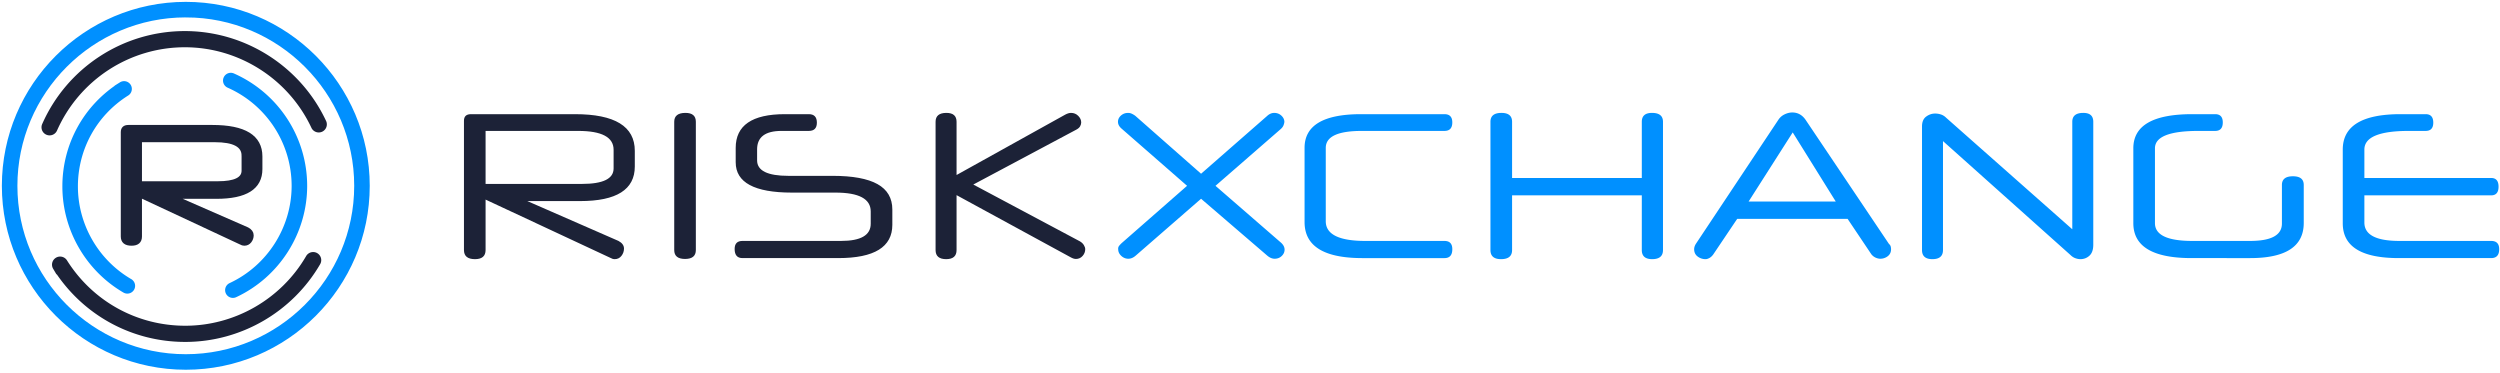 <svg width="671" height="100" viewBox="0 0 671 100" xmlns="http://www.w3.org/2000/svg"><title>Group 6</title><g fill="none" fill-rule="evenodd"><path d="M14.697 71.89a1.673 1.673 0 0 1 2.832-1.78c7.006 11.157 19.042 17.817 32.195 17.817 13.473 0 26.059-7.241 32.849-18.895a1.673 1.673 0 1 1 2.89 1.682c-7.386 12.68-21.08 20.558-35.739 20.558-14.31 0-27.406-7.246-35.027-19.382z" stroke="#1C2237" fill="#1C2237"/><path d="M49.869 4.17c-25.198 0-45.698 20.501-45.698 45.7 0 25.198 20.5 45.699 45.698 45.699 25.199 0 45.699-20.501 45.699-45.699 0-25.198-20.5-45.699-45.699-45.699zm0 94.568C22.923 98.738 1 76.814 1 49.869 1 22.923 22.923 1 49.869 1c26.947 0 48.869 21.923 48.869 48.869 0 26.945-21.922 48.869-48.869 48.869z" stroke="#0090FF" fill="#0090FF"/><path d="M13.311 35.837a1.67 1.67 0 0 1-1.528-2.346C18.396 18.515 33.243 8.84 49.61 8.84c16.007 0 30.722 9.38 37.487 23.896a1.674 1.674 0 0 1-3.032 1.413C77.846 20.806 64.323 12.185 49.61 12.185a38.024 38.024 0 0 0-34.766 22.656 1.668 1.668 0 0 1-1.532.996" stroke="#1C2237" fill="#1C2237"/><path d="M62.51 79.458a1.587 1.587 0 0 1-1.438-.914 1.587 1.587 0 0 1 .767-2.107c10.288-4.792 16.935-15.218 16.935-26.56a29.313 29.313 0 0 0-17.47-26.801 1.585 1.585 0 0 1 1.281-2.9 32.484 32.484 0 0 1 19.359 29.701c0 12.57-7.367 24.123-18.766 29.433a1.572 1.572 0 0 1-.668.148m-28.332-1.153c-.272 0-.546-.067-.797-.214-9.956-5.8-16.141-16.553-16.141-28.062 0-11.24 5.69-21.521 15.22-27.506a1.585 1.585 0 1 1 1.686 2.685c-8.601 5.401-13.736 14.68-13.736 24.82 0 10.387 5.582 20.089 14.567 25.324a1.584 1.584 0 0 1-.8 2.953" stroke="#0090FF" fill="#0090FF"/><path d="M65.338 41.754c0-2.724-2.557-4.087-7.668-4.087H37.603v11.48h20.894c4.56 0 6.841-1.117 6.841-3.352v-4.041zm4.592 3.627c0 4.99-3.948 7.485-11.846 7.485H46.65l19.744 8.632c.796.43 1.194.981 1.194 1.654 0 .582-.183 1.11-.551 1.585-.367.474-.857.712-1.469.712-.306 0-.613-.092-.918-.277L37.603 52.545v10.929c0 1.316-.765 1.975-2.296 1.975-1.592 0-2.387-.659-2.387-1.975V35.463c0-.948.504-1.423 1.515-1.423H56.98c8.633 0 12.949 2.648 12.949 7.943v3.398z" stroke="#1C2237" fill="#1C2237"/><path d="M164.691 40.203c0-3.376-3.166-5.064-9.5-5.064H130.33v14.223h25.885c5.652 0 8.476-1.385 8.476-4.153v-5.006zm5.69 4.494c0 6.181-4.893 9.272-14.678 9.272h-14.166l24.465 10.696c.984.532 1.478 1.214 1.478 2.049 0 .721-.228 1.375-.683 1.962-.455.588-1.063.881-1.82.881-.379 0-.76-.113-1.137-.341l-33.51-15.645v13.541c0 1.63-.949 2.445-2.844 2.445-1.972 0-2.959-.815-2.959-2.445V32.408c0-1.175.625-1.765 1.877-1.765h27.934c10.695 0 16.043 3.282 16.043 9.843v4.211zm16.385 22.415c0 1.592-.967 2.39-2.901 2.39-1.935 0-2.902-.798-2.902-2.39v-34.42c0-1.594 1.004-2.39 3.016-2.39 1.857 0 2.787.796 2.787 2.39v34.42m52.738-6.77c0 5.954-4.836 8.931-14.508 8.931h-25.713c-1.404 0-2.105-.814-2.105-2.447 0-1.44.701-2.161 2.105-2.161h26.453c5.311 0 7.965-1.537 7.965-4.608v-3.301c0-3.373-3.148-5.063-9.443-5.063h-11.721c-10.051 0-15.076-2.711-15.076-8.135V39.69c0-6.03 4.4-9.047 13.199-9.047h6.43c1.439 0 2.16.759 2.16 2.277 0 1.478-.721 2.219-2.16 2.219h-7.34c-4.361 0-6.543 1.649-6.543 4.949v2.958c0 2.769 2.807 4.153 8.42 4.153h11.891c5.347 0 9.349.74 12.003 2.218 2.655 1.48 3.983 3.756 3.983 6.827v4.098m21.732-10.81l28.618 15.247c.455.266.804.597 1.052.995.246.398.369.769.369 1.11 0 .683-.236 1.289-.711 1.82-.474.532-1.072.798-1.793.798-.416 0-.89-.153-1.421-.457l-30.608-16.669v14.736c0 1.63-.929 2.445-2.787 2.445-1.896 0-2.846-.815-2.846-2.445v-34.42c0-1.594.969-2.39 2.903-2.39 1.82 0 2.73.796 2.73 2.39v14.28l29.186-16.215c.568-.302 1.08-.455 1.535-.455.76 0 1.404.265 1.935.796.532.533.797 1.121.797 1.765 0 .342-.095.682-.285 1.023-.189.343-.531.647-1.023.91l-27.651 14.736" fill="#1C2237"/><path d="M326.236 49.873l17.637 15.304c.606.569.91 1.176.91 1.821s-.258 1.214-.765 1.706c-.512.493-1.151.74-1.909.74-.646 0-1.291-.264-1.935-.798l-17.807-15.302-17.523 15.246c-.645.569-1.309.854-1.99.854-.721 0-1.356-.256-1.905-.768-.551-.512-.826-1.109-.826-1.792a1.204 1.204 0 0 1 .256-.91 6.89 6.89 0 0 1 .824-.854l17.408-15.247L301.09 34.57c-.684-.569-1.024-1.194-1.024-1.878 0-.645.266-1.203.797-1.678.532-.474 1.174-.712 1.934-.712.34 0 .672.078.996.229.32.151.635.341.937.567l17.637 15.533 17.692-15.476c.609-.567 1.254-.853 1.935-.853.76 0 1.404.247 1.936.741.529.492.795 1.062.795 1.706a3.57 3.57 0 0 1-.254.938c-.133.323-.369.636-.711.94l-17.524 15.246m39.268-14.734c-6.445 0-9.67 1.517-9.67 4.551v19.685c0 3.526 3.545 5.29 10.639 5.29h21.218c1.405 0 2.106.739 2.106 2.219 0 1.594-.701 2.389-2.106 2.389h-22.013c-10.356 0-15.533-3.222-15.533-9.671V39.69c0-6.03 5.062-9.047 15.189-9.047h22.357c1.405 0 2.106.741 2.106 2.22 0 1.517-.701 2.276-2.106 2.276h-22.187m80.842 31.973c0 1.63-.965 2.445-2.901 2.445-1.857 0-2.785-.815-2.785-2.445V52.434h-34.818v14.678c0 1.63-.988 2.445-2.959 2.445-1.899 0-2.846-.815-2.846-2.445v-34.42c0-1.594.988-2.39 2.959-2.39 1.895 0 2.846.796 2.846 2.39v15.077h34.818V32.692c0-1.594.91-2.39 2.731-2.39 1.97 0 2.955.796 2.955 2.39v34.42m22.984-13.029h23.383l-11.549-18.546-11.834 18.546zm26.57 4.665h-29.642l-6.428 9.558c-.307.419-.644.731-1.025.94-.379.206-.721.311-1.024.311a3.441 3.441 0 0 1-2.135-.711c-.625-.474-.935-1.128-.935-1.962 0-.455.152-.929.453-1.423l22.131-33.281a4.085 4.085 0 0 1 1.68-1.48c.701-.341 1.392-.512 2.074-.512 1.482 0 2.676.665 3.586 1.992l22.359 33.281c.264.228.426.476.483.74.058.266.084.492.084.683 0 .796-.295 1.422-.881 1.877-.59.455-1.26.683-2.02.683-.379 0-.789-.095-1.222-.285a3.077 3.077 0 0 1-1.165-.91l-6.373-9.501zm65.936 6.941c0 1.329-.342 2.303-1.023 2.93-.682.627-1.5.938-2.448.938-.416 0-.863-.084-1.338-.256-.474-.169-.918-.462-1.338-.881l-34.191-30.55v29.242c0 1.63-.947 2.445-2.846 2.445-1.855 0-2.785-.815-2.785-2.445V33.943c0-1.212.369-2.095 1.11-2.644.74-.551 1.544-.825 2.418-.825.529 0 1.052.085 1.566.256.512.169.977.464 1.393.88l33.847 29.926V32.692c0-1.594.988-2.39 2.959-2.39 1.785 0 2.676.796 2.676 2.39v32.997m56.49-5.859c0 6.296-4.797 9.443-14.394 9.443H588.23c-10.429 0-15.644-3.128-15.644-9.386V39.803c0-6.105 5.269-9.16 15.816-9.16h6.145c1.367 0 2.049.741 2.049 2.22 0 1.517-.682 2.276-2.049 2.276h-4.438c-7.812 0-11.718 1.555-11.718 4.664v20.084c0 3.186 3.334 4.778 10.011 4.778h15.53c5.691 0 8.535-1.556 8.535-4.665V49.646c0-1.555.984-2.333 2.959-2.333 1.935 0 2.9.778 2.9 2.333V59.83m16.272-12.061h34.021c1.326 0 1.99.777 1.99 2.332 0 1.555-.664 2.333-1.99 2.333h-34.021v7.282c0 3.3 3.129 4.949 9.384 4.949h24.637c1.442 0 2.162.739 2.162 2.219 0 1.594-.72 2.389-2.162 2.389h-24.805c-10.013 0-15.017-3.11-15.017-9.331V40.146c0-6.335 5.174-9.503 15.529-9.503h6.715c1.363 0 2.049.759 2.049 2.277 0 1.478-.686 2.219-2.049 2.219h-4.496c-7.965 0-11.947 1.67-11.947 5.007v7.623" fill="#0090FF"/></g></svg>